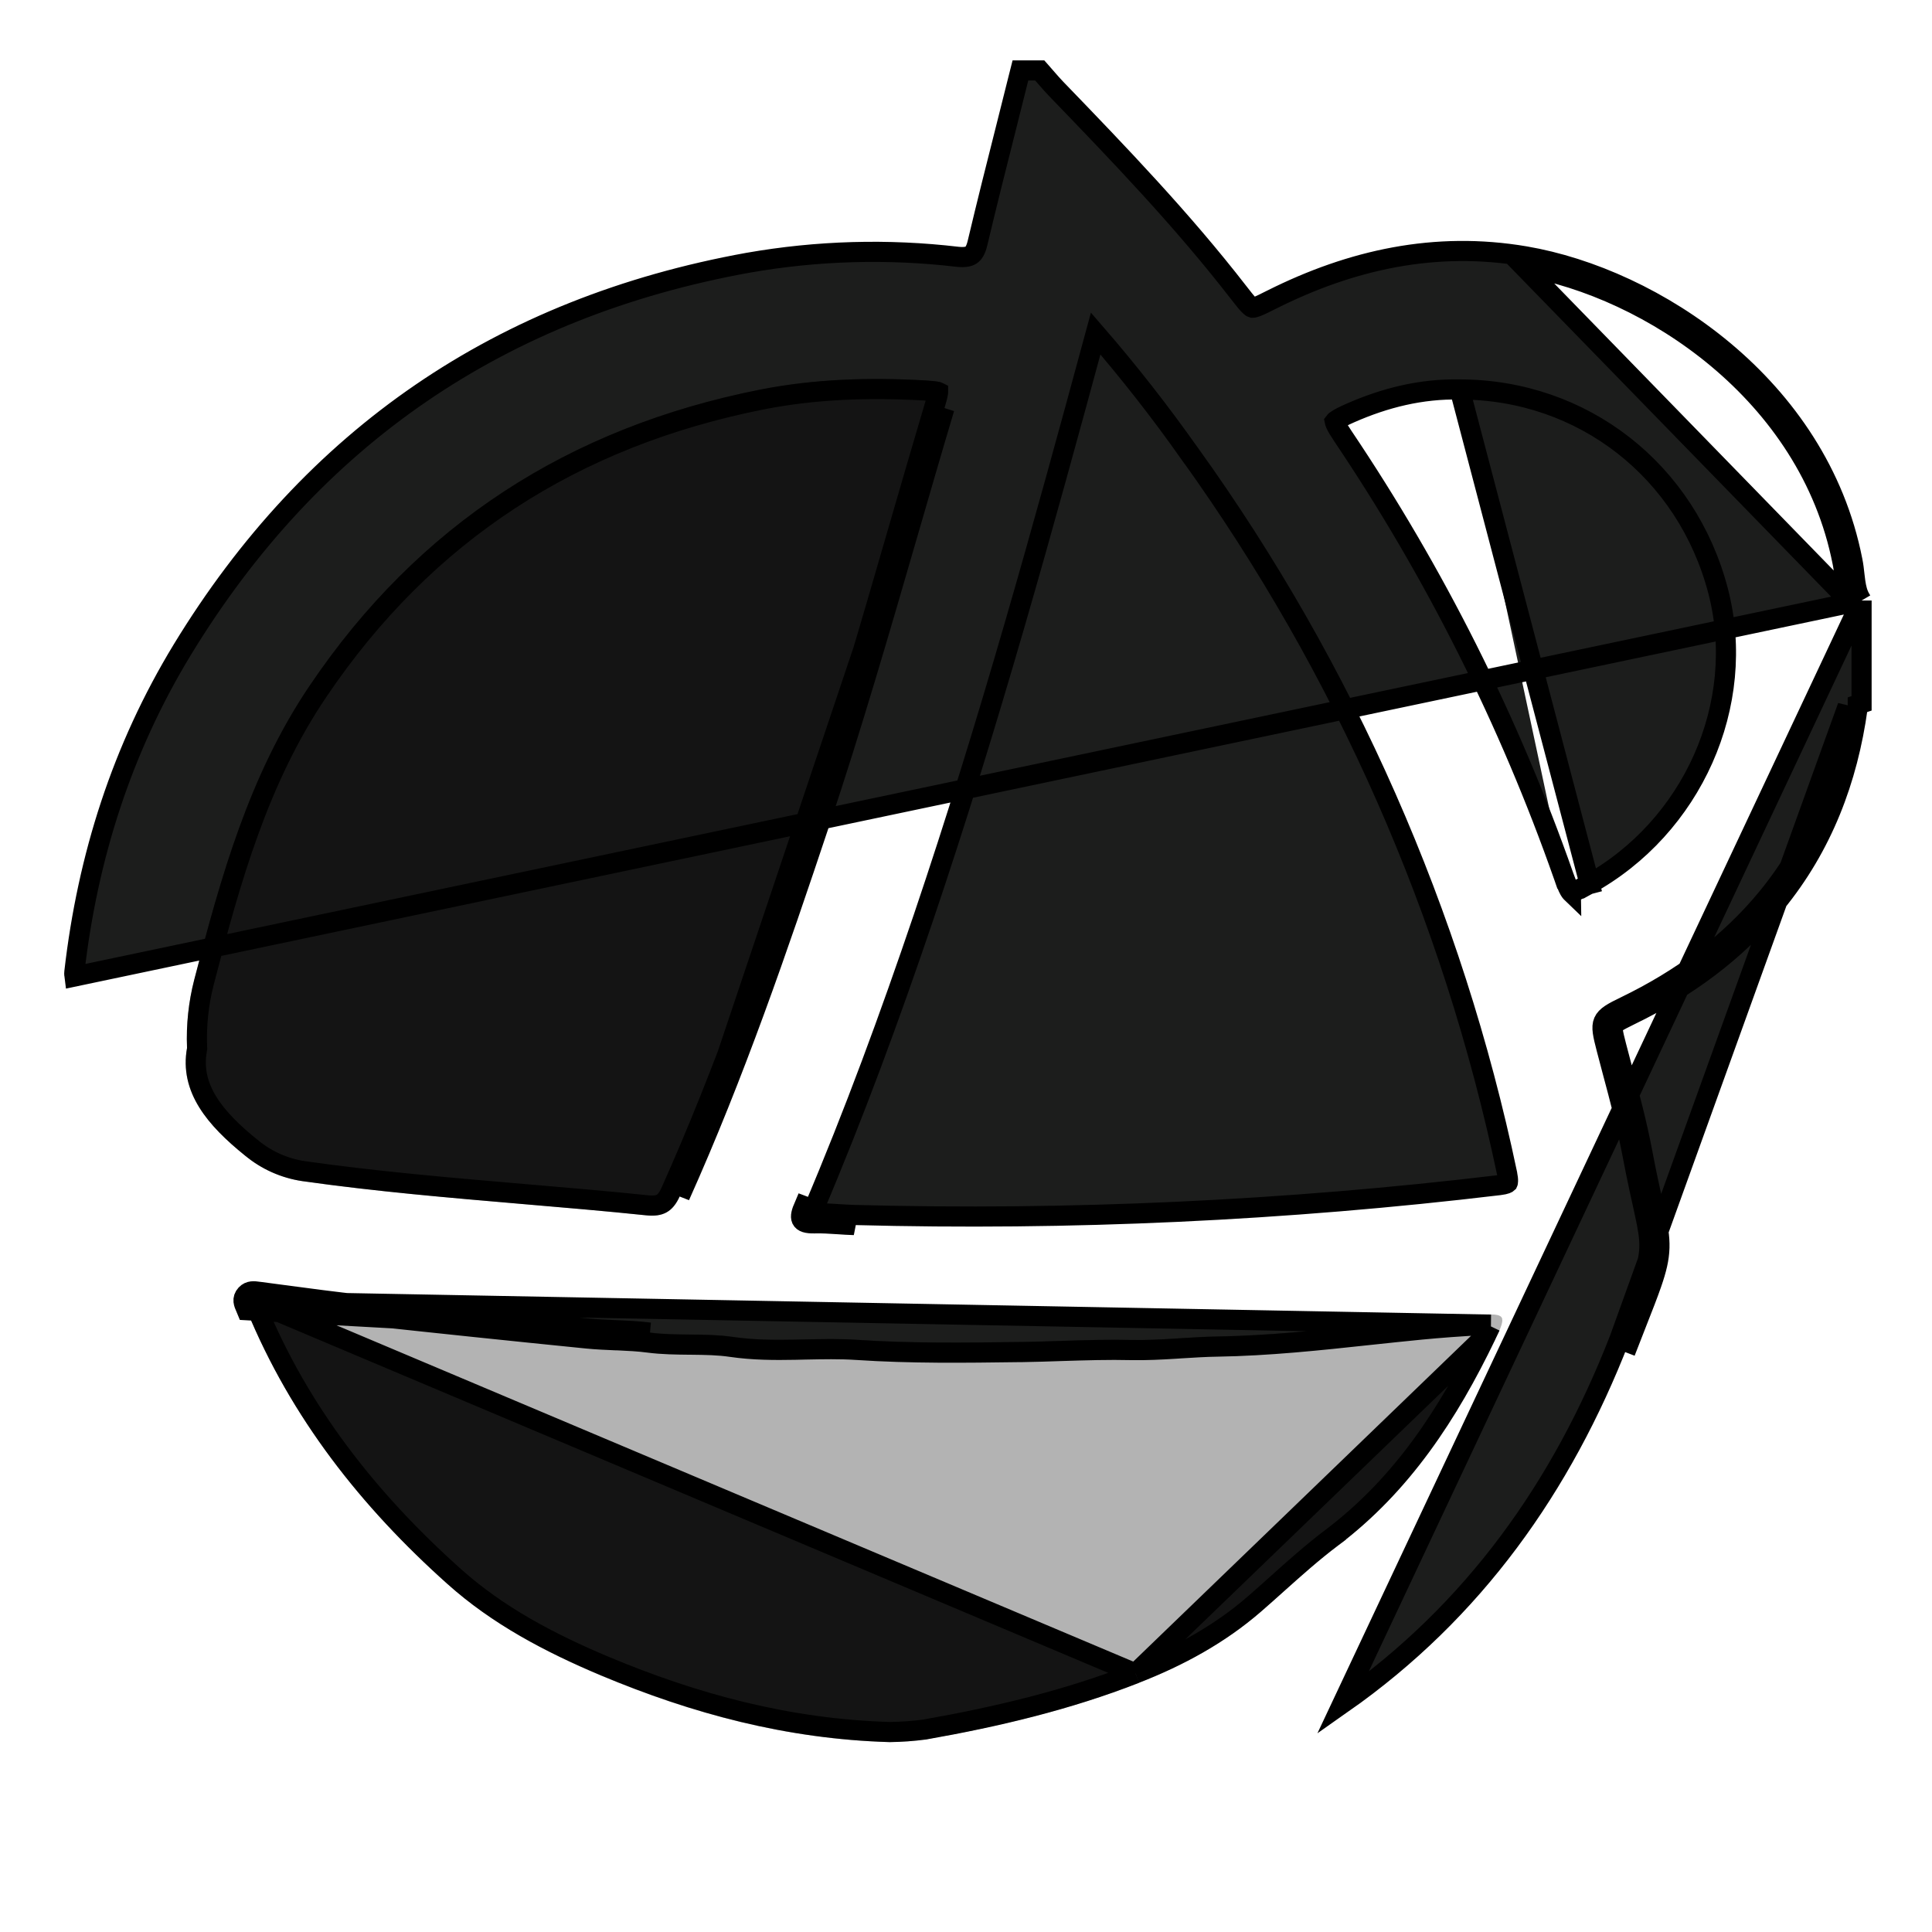 <svg width="24" height="24" viewBox="0 0 24 24" fill="none" xmlns="http://www.w3.org/2000/svg">
<path d="M23.125 7.46V7.493V8.647V8.737L23.078 8.753C23.078 8.754 23.078 8.755 23.078 8.757C23.078 8.766 23.078 8.777 23.076 8.789L23.076 8.792L23.076 8.792C22.952 9.687 22.639 10.51 22.057 11.222L22.057 11.222C21.562 11.828 20.945 12.274 20.247 12.612L20.247 12.612C20.166 12.652 20.113 12.679 20.077 12.703C20.043 12.726 20.037 12.738 20.035 12.741C20.033 12.746 20.029 12.76 20.035 12.803C20.041 12.848 20.055 12.907 20.078 12.995C20.102 13.088 20.127 13.18 20.151 13.273C20.242 13.613 20.334 13.957 20.4 14.306L20.4 14.306C20.449 14.567 20.492 14.762 20.527 14.92C20.537 14.968 20.547 15.013 20.556 15.055C20.594 15.23 20.618 15.364 20.614 15.499C20.61 15.637 20.578 15.768 20.517 15.944C20.472 16.075 20.409 16.235 20.326 16.446C20.298 16.518 20.268 16.596 20.235 16.68C20.235 16.68 20.235 16.68 20.235 16.68L20.118 16.635M23.125 7.46L16.679 21.159C18.31 20.015 19.406 18.464 20.118 16.635M23.125 7.46L23.108 7.431C23.075 7.373 23.059 7.307 23.047 7.226C23.044 7.202 23.041 7.174 23.037 7.145C23.031 7.086 23.023 7.02 23.011 6.962M23.125 7.46L0.924 12.131C0.923 12.124 0.923 12.117 0.923 12.109C0.922 12.099 0.922 12.087 0.924 12.073L0.924 12.072L0.924 12.072C1.088 10.645 1.515 9.303 2.265 8.07L2.265 8.07C3.878 5.422 6.223 3.819 9.292 3.264L9.293 3.264C10.152 3.113 11.029 3.088 11.895 3.19C11.989 3.2 12.037 3.186 12.064 3.168C12.091 3.15 12.121 3.112 12.143 3.019L12.143 3.019C12.258 2.535 12.379 2.053 12.501 1.572C12.552 1.371 12.602 1.17 12.652 0.97L12.676 0.875H12.774H12.86H12.916L12.953 0.917C12.972 0.939 12.991 0.96 13.008 0.98C13.046 1.023 13.08 1.063 13.118 1.102C13.901 1.913 14.686 2.73 15.382 3.628C15.442 3.705 15.48 3.754 15.513 3.788C15.544 3.82 15.556 3.823 15.556 3.823L15.556 3.823C15.557 3.823 15.569 3.826 15.611 3.81C15.655 3.793 15.712 3.765 15.799 3.721L15.799 3.721C16.787 3.226 17.829 2.994 18.946 3.184C20.546 3.457 22.585 4.79 23.011 6.962M20.118 16.635C20.378 15.969 20.482 15.735 20.489 15.498C20.497 15.26 20.406 15.018 20.277 14.329C20.212 13.986 20.122 13.647 20.031 13.308C20.006 13.214 19.981 13.121 19.957 13.027C19.867 12.68 19.871 12.655 20.193 12.5C20.878 12.168 21.479 11.732 21.961 11.143C22.525 10.451 22.831 9.651 22.952 8.775L20.118 16.635ZM23.011 6.962C23.011 6.962 23.011 6.962 23.011 6.963L22.889 6.987M23.011 6.962C23.011 6.962 23.011 6.962 23.011 6.962L22.889 6.987M22.889 6.987C22.476 4.879 20.49 3.574 18.925 3.308L23 7.493C22.939 7.386 22.925 7.267 22.912 7.149C22.906 7.094 22.9 7.04 22.889 6.987ZM10.066 10.175C9.541 11.745 9.006 13.301 8.331 14.807C8.293 14.892 8.255 14.931 8.219 14.951C8.183 14.971 8.13 14.982 8.041 14.973C7.524 14.919 7.009 14.876 6.495 14.832C5.586 14.754 4.681 14.677 3.776 14.549C3.535 14.514 3.309 14.413 3.123 14.258L3.121 14.257C2.667 13.89 2.359 13.517 2.447 13.037L2.449 13.024L2.448 13.01C2.437 12.738 2.466 12.465 2.534 12.201C2.864 10.925 3.213 9.678 3.951 8.587L3.951 8.587C5.282 6.615 7.126 5.428 9.46 4.964C10.125 4.832 10.799 4.812 11.479 4.85L11.48 4.85C11.56 4.855 11.612 4.86 11.646 4.867C11.649 4.868 11.651 4.868 11.653 4.869C11.653 4.871 11.653 4.873 11.652 4.876C11.648 4.91 11.635 4.959 11.612 5.035L11.612 5.035C11.457 5.556 11.306 6.077 11.155 6.597C10.808 7.796 10.461 8.991 10.066 10.175ZM10.066 10.175L10.184 10.214M10.066 10.175L10.184 10.214M10.184 10.214C9.66 11.785 9.123 13.346 8.445 14.858L11.732 5.071C11.577 5.589 11.427 6.109 11.276 6.629C10.928 7.829 10.58 9.028 10.184 10.214ZM14.105 20.788L14.105 20.787C14.644 20.577 15.146 20.304 15.58 19.928C15.674 19.847 15.767 19.763 15.862 19.678C16.082 19.481 16.308 19.279 16.546 19.1M14.105 20.788L18.461 16.587L18.573 16.641L18.461 16.587C17.992 17.561 17.417 18.441 16.546 19.1M14.105 20.788C13.263 21.118 12.383 21.327 11.486 21.485C11.342 21.504 11.198 21.514 11.053 21.516C9.793 21.479 8.635 21.167 7.511 20.696C6.829 20.409 6.184 20.07 5.64 19.582L5.64 19.582C4.578 18.633 3.721 17.542 3.181 16.229C3.177 16.218 3.173 16.208 3.169 16.2L3.159 16.178C3.157 16.173 3.155 16.169 3.154 16.166M14.105 20.788L3.154 16.166M16.546 19.1L16.621 19.2L16.546 19.1C16.546 19.1 16.546 19.1 16.546 19.1ZM3.237 16.05C3.327 16.062 3.418 16.074 3.508 16.086C3.835 16.13 4.162 16.173 4.49 16.209C5.426 16.311 6.363 16.409 7.301 16.503C7.415 16.514 7.531 16.519 7.646 16.524C7.788 16.53 7.93 16.536 8.07 16.554L3.066 16.276C3.062 16.266 3.057 16.257 3.053 16.247C3.028 16.191 3.003 16.137 3.056 16.079C3.101 16.031 3.156 16.039 3.212 16.047C3.22 16.048 3.229 16.049 3.237 16.05ZM3.237 16.05L3.221 16.174C3.212 16.173 3.203 16.172 3.195 16.171L3.173 16.168C3.165 16.167 3.159 16.166 3.154 16.166M3.237 16.05L3.221 16.174C3.311 16.186 3.401 16.198 3.491 16.21C3.818 16.254 4.147 16.297 4.476 16.333L4.476 16.333C5.413 16.435 6.35 16.533 7.288 16.627C7.407 16.639 7.526 16.644 7.64 16.649C7.654 16.649 7.667 16.65 7.681 16.65C7.809 16.656 7.933 16.662 8.054 16.678L8.054 16.678C8.229 16.701 8.404 16.702 8.569 16.704L8.588 16.704C8.762 16.706 8.926 16.708 9.086 16.732C9.355 16.771 9.621 16.772 9.879 16.767C9.922 16.766 9.964 16.765 10.006 16.764C10.222 16.76 10.431 16.755 10.641 16.769L10.641 16.769C11.314 16.814 11.988 16.805 12.656 16.796L12.69 16.796L12.69 16.796C12.861 16.793 13.03 16.788 13.197 16.782C13.485 16.773 13.77 16.764 14.058 16.771L14.058 16.771C14.241 16.774 14.422 16.765 14.598 16.754C14.624 16.752 14.649 16.751 14.674 16.749C14.825 16.74 14.972 16.73 15.12 16.728L15.12 16.728C15.758 16.718 16.393 16.65 17.022 16.582C17.235 16.559 17.447 16.537 17.659 16.516L17.659 16.516C17.899 16.493 18.14 16.476 18.382 16.461L18.382 16.461C18.442 16.457 18.487 16.455 18.52 16.455L3.154 16.166M18.133 4.838L18.131 4.838C17.658 4.829 17.208 4.939 16.771 5.132L16.771 5.132C16.692 5.167 16.641 5.193 16.608 5.215C16.592 5.225 16.584 5.232 16.581 5.236C16.582 5.241 16.584 5.25 16.591 5.266C16.606 5.3 16.635 5.348 16.682 5.418C17.825 7.117 18.746 8.952 19.424 10.882M18.133 4.838L19.779 11.103M18.133 4.838C19.663 4.84 20.955 5.849 21.344 7.345C21.706 8.746 21.026 10.28 19.719 10.994M18.133 4.838L19.779 11.103M19.424 10.882L19.306 10.923L19.424 10.882C19.424 10.882 19.424 10.882 19.424 10.882ZM19.424 10.882C19.454 10.965 19.475 11.02 19.495 11.055C19.505 11.072 19.511 11.08 19.515 11.084M19.515 11.084C19.509 11.084 19.51 11.083 19.514 11.085C19.517 11.086 19.518 11.086 19.518 11.087C19.518 11.087 19.517 11.086 19.515 11.084ZM19.515 11.084C19.52 11.084 19.531 11.082 19.55 11.075C19.588 11.062 19.641 11.036 19.719 10.994M19.719 10.994L19.779 11.103M19.719 10.994C19.719 10.994 19.719 10.994 19.719 10.994L19.779 11.103M10.407 15.207C10.475 15.212 10.542 15.216 10.61 15.218L9.988 14.983C9.924 15.131 9.928 15.201 10.117 15.197C10.213 15.194 10.31 15.201 10.407 15.207ZM11.471 11.399L11.471 11.399C12.28 9.007 12.952 6.575 13.611 4.143C14.026 4.622 14.417 5.122 14.782 5.64L14.783 5.64C16.705 8.316 18.046 11.36 18.722 14.578L18.722 14.579C18.731 14.623 18.734 14.653 18.733 14.673C18.733 14.686 18.731 14.692 18.73 14.694C18.728 14.696 18.71 14.712 18.626 14.722C15.968 15.04 13.29 15.164 10.613 15.093L10.613 15.093C10.548 15.091 10.484 15.087 10.416 15.083C10.402 15.082 10.386 15.081 10.371 15.08C10.288 15.074 10.202 15.07 10.114 15.072L10.113 15.072C10.104 15.072 10.095 15.072 10.087 15.072C10.091 15.06 10.096 15.047 10.103 15.032L10.103 15.032C10.609 13.841 11.056 12.624 11.471 11.399Z" fill="#1C1D1C" stroke="black" stroke-width="0.25"/>
<path opacity="0.3" d="M2.324 13.015C2.312 12.73 2.342 12.444 2.414 12.168C2.744 10.892 3.096 9.627 3.848 8.515C5.197 6.516 7.069 5.309 9.436 4.841C10.115 4.707 10.8 4.687 11.487 4.726C11.807 4.743 11.822 4.768 11.733 5.071C11.222 6.787 10.753 8.515 10.185 10.214C9.661 11.785 9.124 13.346 8.446 14.859C8.357 15.058 8.233 15.118 8.029 15.097C6.606 14.95 5.177 14.873 3.759 14.673C3.496 14.634 3.248 14.524 3.044 14.354C2.588 13.987 2.222 13.572 2.324 13.015Z" fill="black"/>
<path opacity="0.3" d="M11.052 21.641C9.772 21.605 8.597 21.289 7.461 20.813C6.773 20.522 6.115 20.176 5.557 19.675C4.486 18.717 3.616 17.611 3.067 16.274C3.04 16.208 2.996 16.146 3.058 16.078C3.11 16.022 3.174 16.041 3.239 16.049C3.656 16.103 4.073 16.162 4.491 16.207C5.428 16.309 6.365 16.407 7.303 16.501C7.558 16.526 7.818 16.519 8.072 16.552C8.416 16.595 8.766 16.556 9.106 16.606C9.622 16.682 10.138 16.608 10.651 16.643C11.33 16.688 12.01 16.678 12.69 16.669C13.148 16.662 13.605 16.634 14.063 16.644C14.417 16.652 14.768 16.607 15.119 16.601C15.968 16.587 16.806 16.473 17.649 16.39C17.891 16.367 18.134 16.347 18.376 16.334C18.705 16.314 18.72 16.336 18.575 16.639C18.102 17.626 17.516 18.524 16.622 19.197C16.287 19.45 15.982 19.744 15.664 20.02C15.216 20.408 14.701 20.686 14.152 20.902C13.299 21.237 12.409 21.447 11.507 21.606C11.356 21.627 11.204 21.639 11.052 21.641Z" fill="black"/>
</svg>
